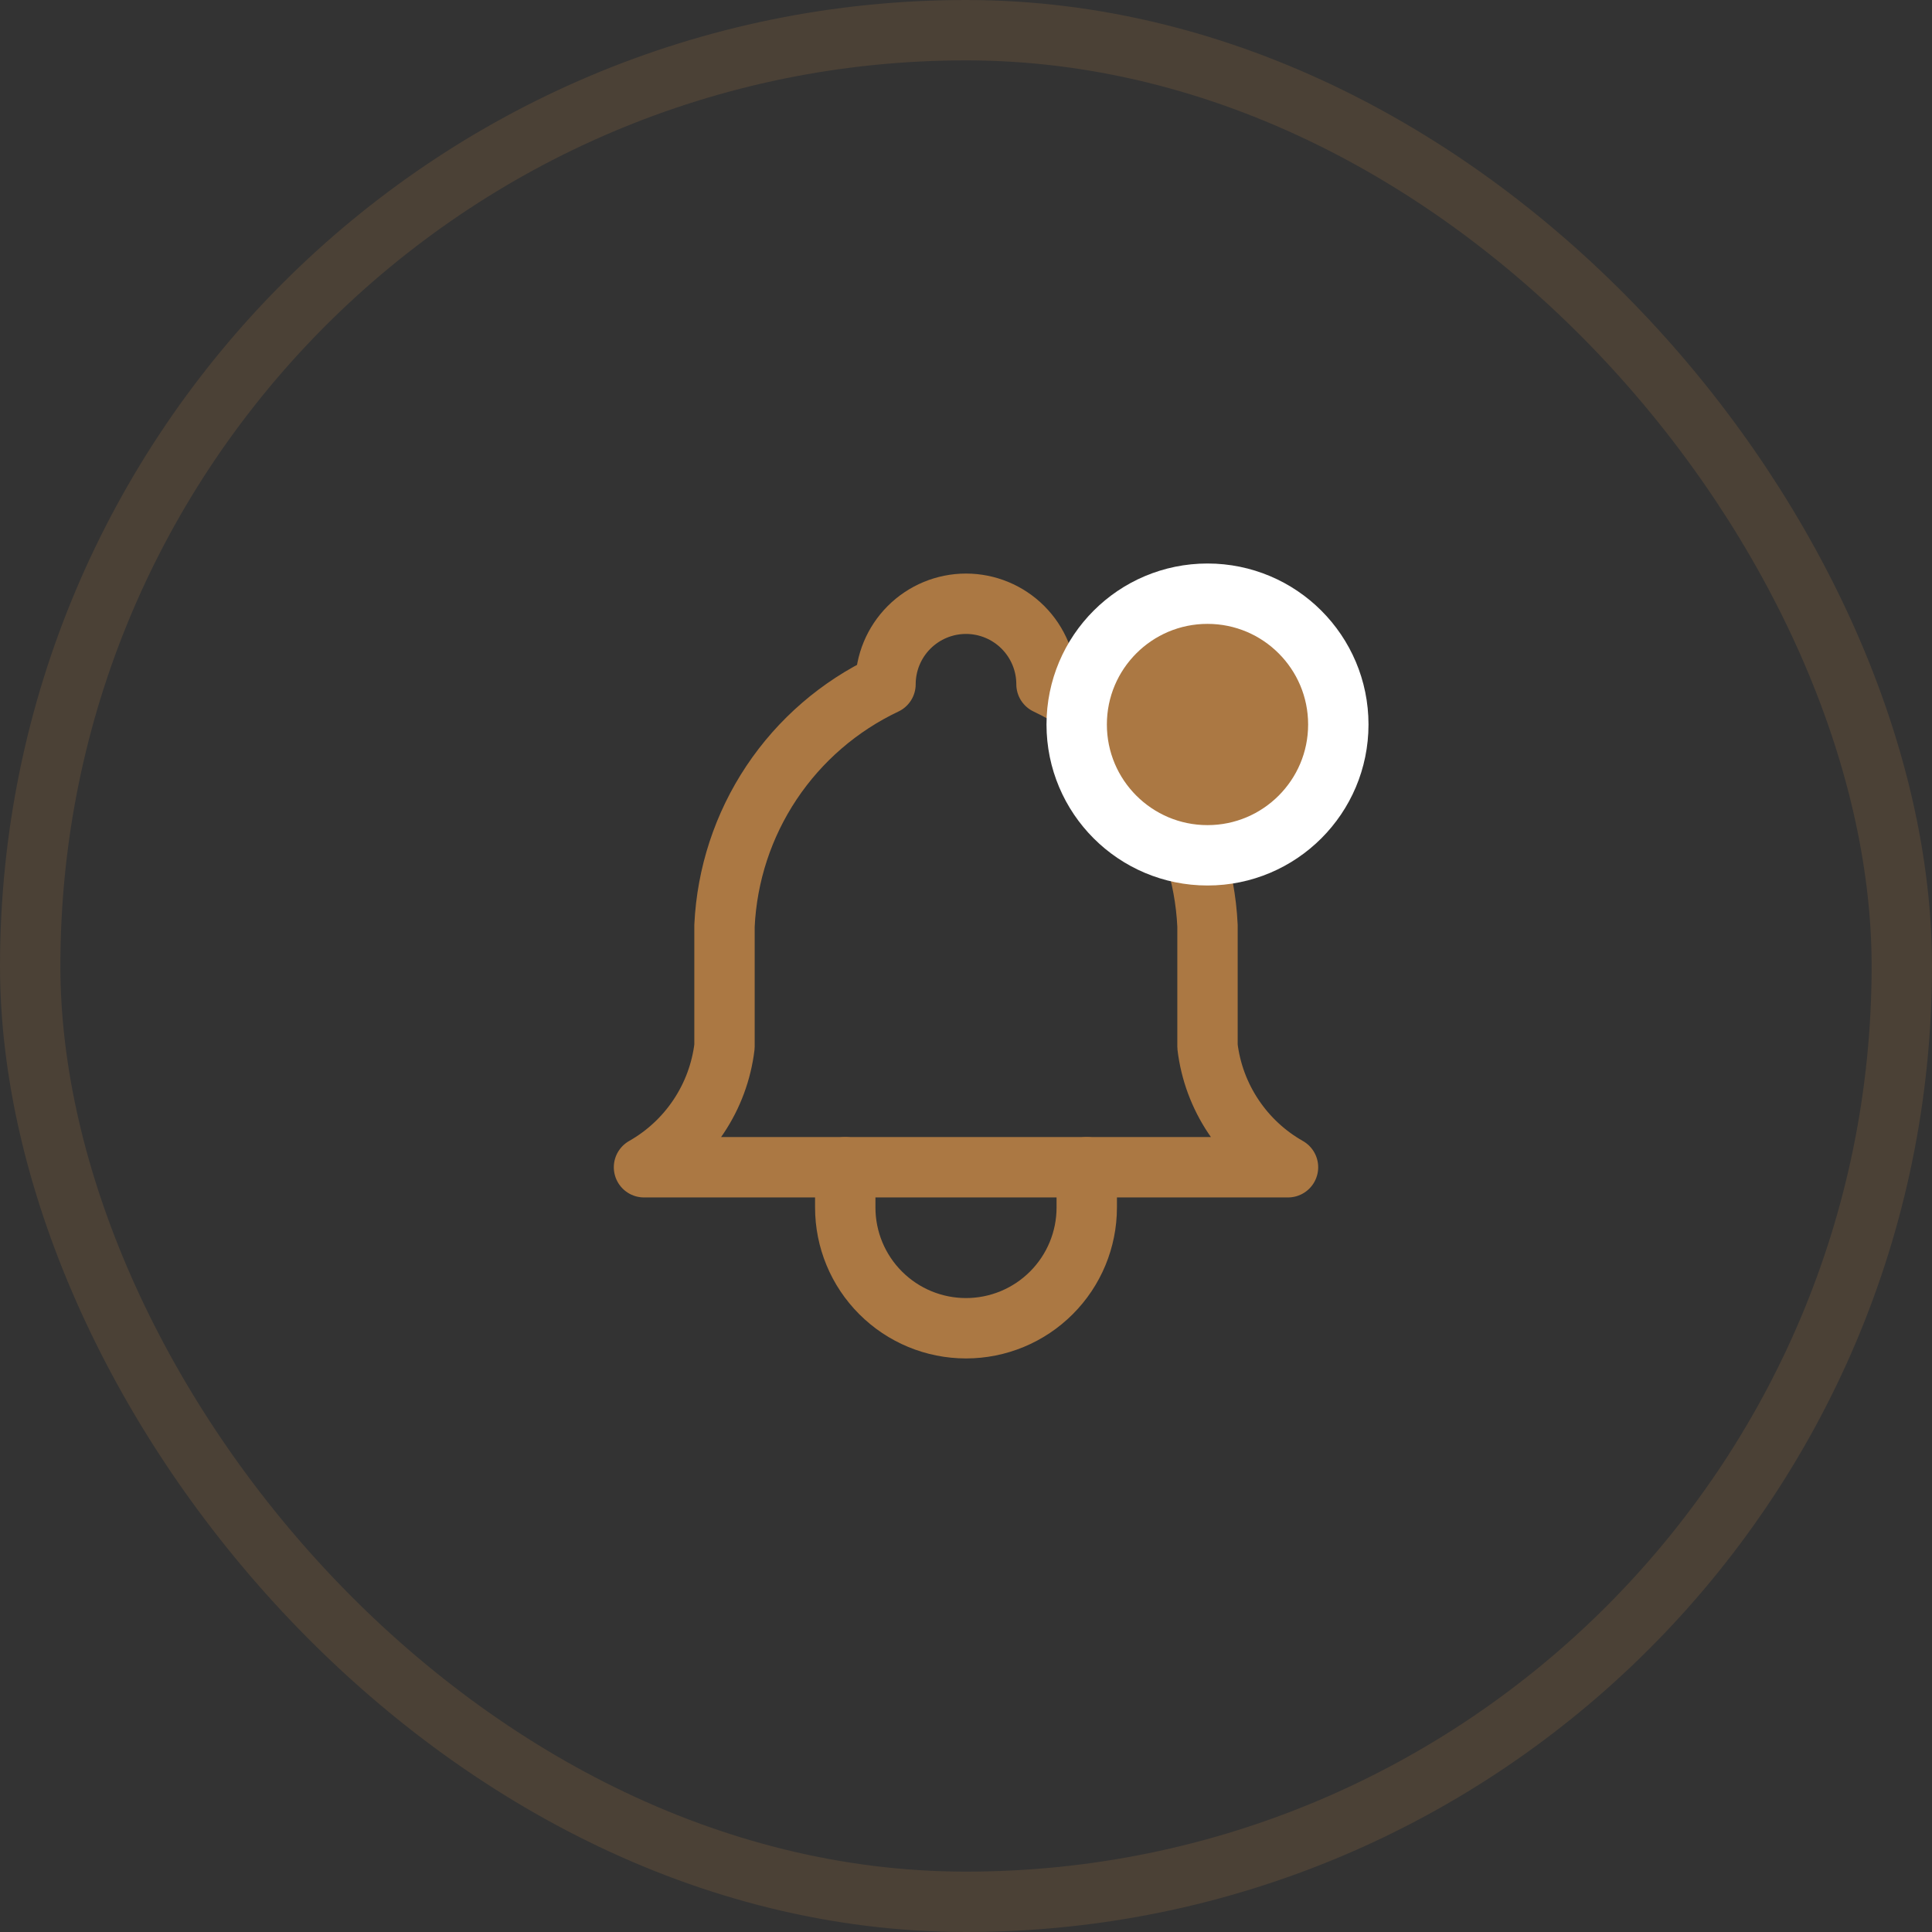 <svg width="48" height="48" viewBox="0 0 48 48" fill="none" xmlns="http://www.w3.org/2000/svg">
    <rect x="0" y="0" width="48" height="48" fill="#333333" stroke="none"/>
    <rect opacity="0.2" x="0.75" y="0.75" width="46.5" height="46.5" rx="23.25" stroke="#AB7843" stroke-width="1.5"/>
    <g clip-path="url(#clip0_19_3214)">
        <path d="M22 17C22 16.47 22.211 15.961 22.586 15.586C22.961 15.211 23.47 15 24 15C24.53 15 25.039 15.211 25.414 15.586C25.789 15.961 26 16.47 26 17C27.148 17.543 28.127 18.388 28.832 19.445C29.537 20.502 29.94 21.731 30 23V26C30.075 26.622 30.295 27.217 30.643 27.738C30.99 28.259 31.455 28.691 32 29H16C16.545 28.691 17.01 28.259 17.357 27.738C17.705 27.217 17.925 26.622 18 26V23C18.06 21.731 18.463 20.502 19.168 19.445C19.873 18.388 20.852 17.543 22 17" stroke="#AB7843" stroke-width="1.5" stroke-linecap="round" stroke-linejoin="round"/>
        <path d="M21 29V30C21 30.796 21.316 31.559 21.879 32.121C22.441 32.684 23.204 33 24 33C24.796 33 25.559 32.684 26.121 32.121C26.684 31.559 27 30.796 27 30V29" stroke="#AB7843" stroke-width="1.5" stroke-linecap="round" stroke-linejoin="round"/>
        <circle cx="30" cy="18" r="3.25" fill="#AB7843" stroke="white" stroke-width="1.5"/>
    </g>
    <defs>
        <clipPath id="clip0_19_3214">
            <rect width="24" height="24" fill="white" transform="translate(12 12)"/>
        </clipPath>
    </defs>
</svg>
